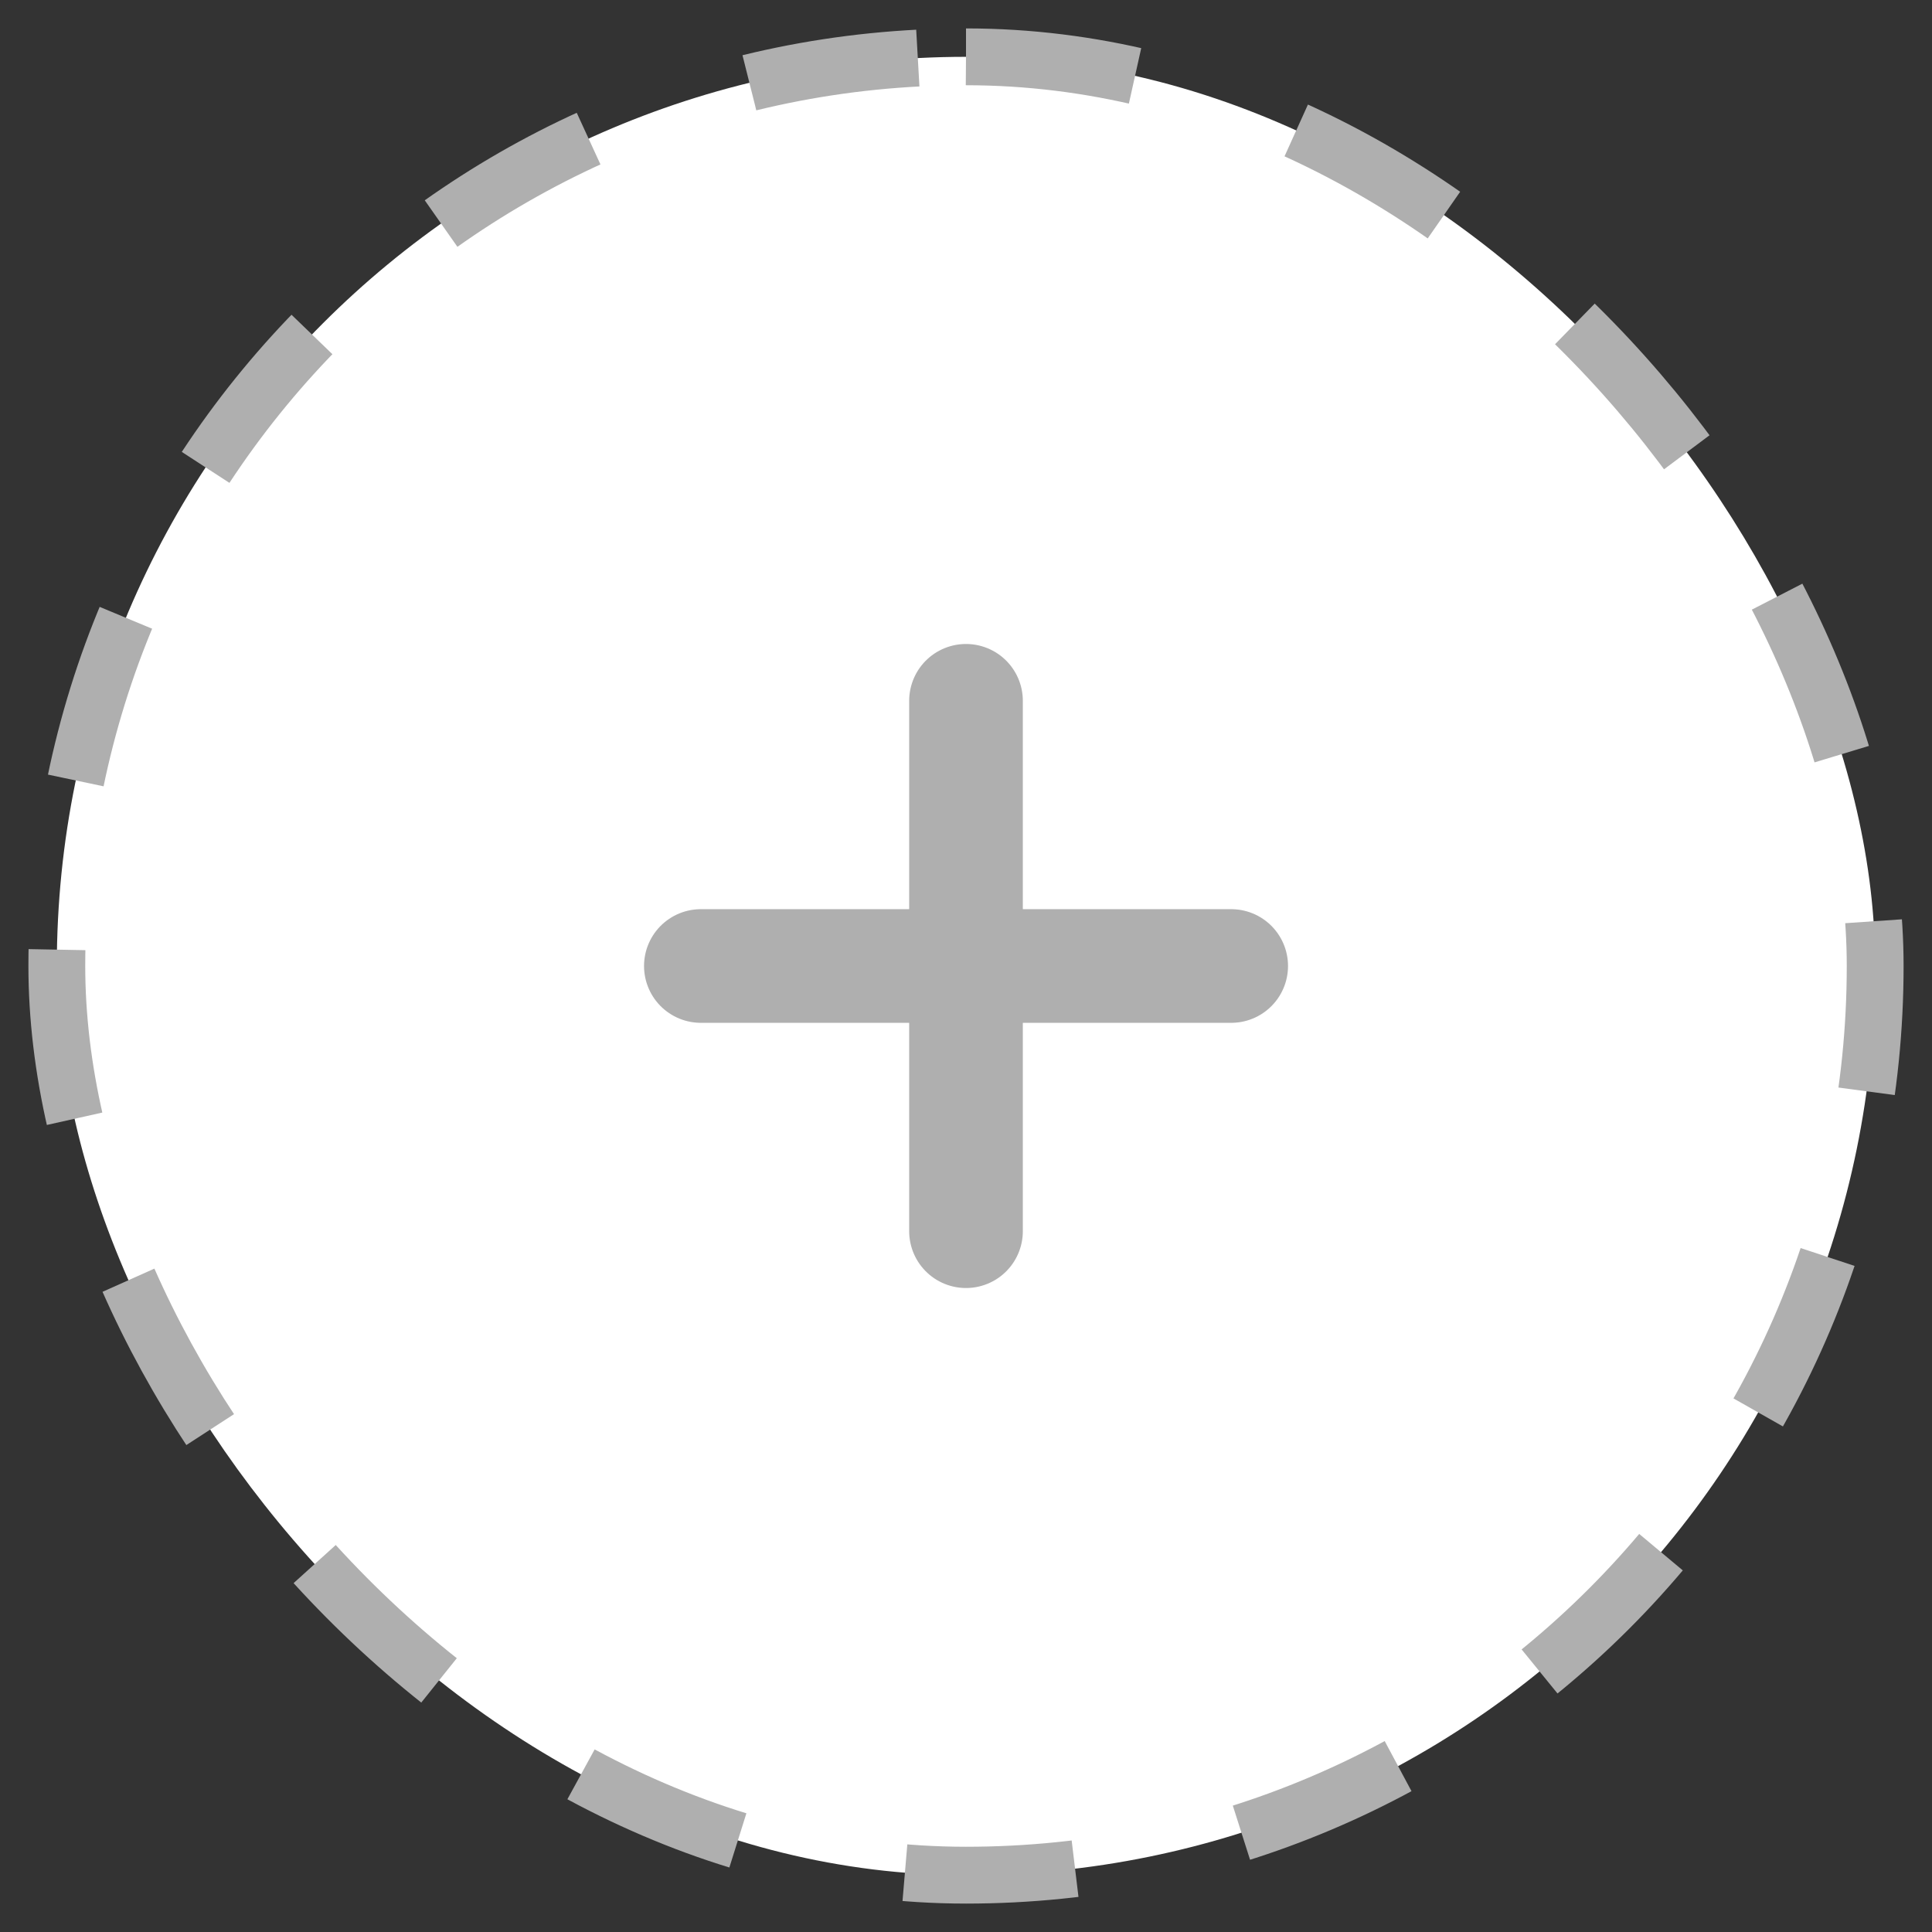 <svg width="34" height="34" viewBox="0 0 34 34" fill="none" xmlns="http://www.w3.org/2000/svg">
<rect x="0" y="0" width="34" height="34" fill="#333333" stroke="none"/>
<rect x="1" y="1" width="32" height="32" rx="16" fill="white" stroke="#AFAFAF" stroke-dasharray="3 3"/>
<path d="M17 12.333V21.667" stroke="#AFAFAF" stroke-width="2" stroke-linecap="round" stroke-linejoin="round"/>
<path d="M12.334 17H21.667" stroke="#AFAFAF" stroke-width="2" stroke-linecap="round" stroke-linejoin="round"/>
</svg>

